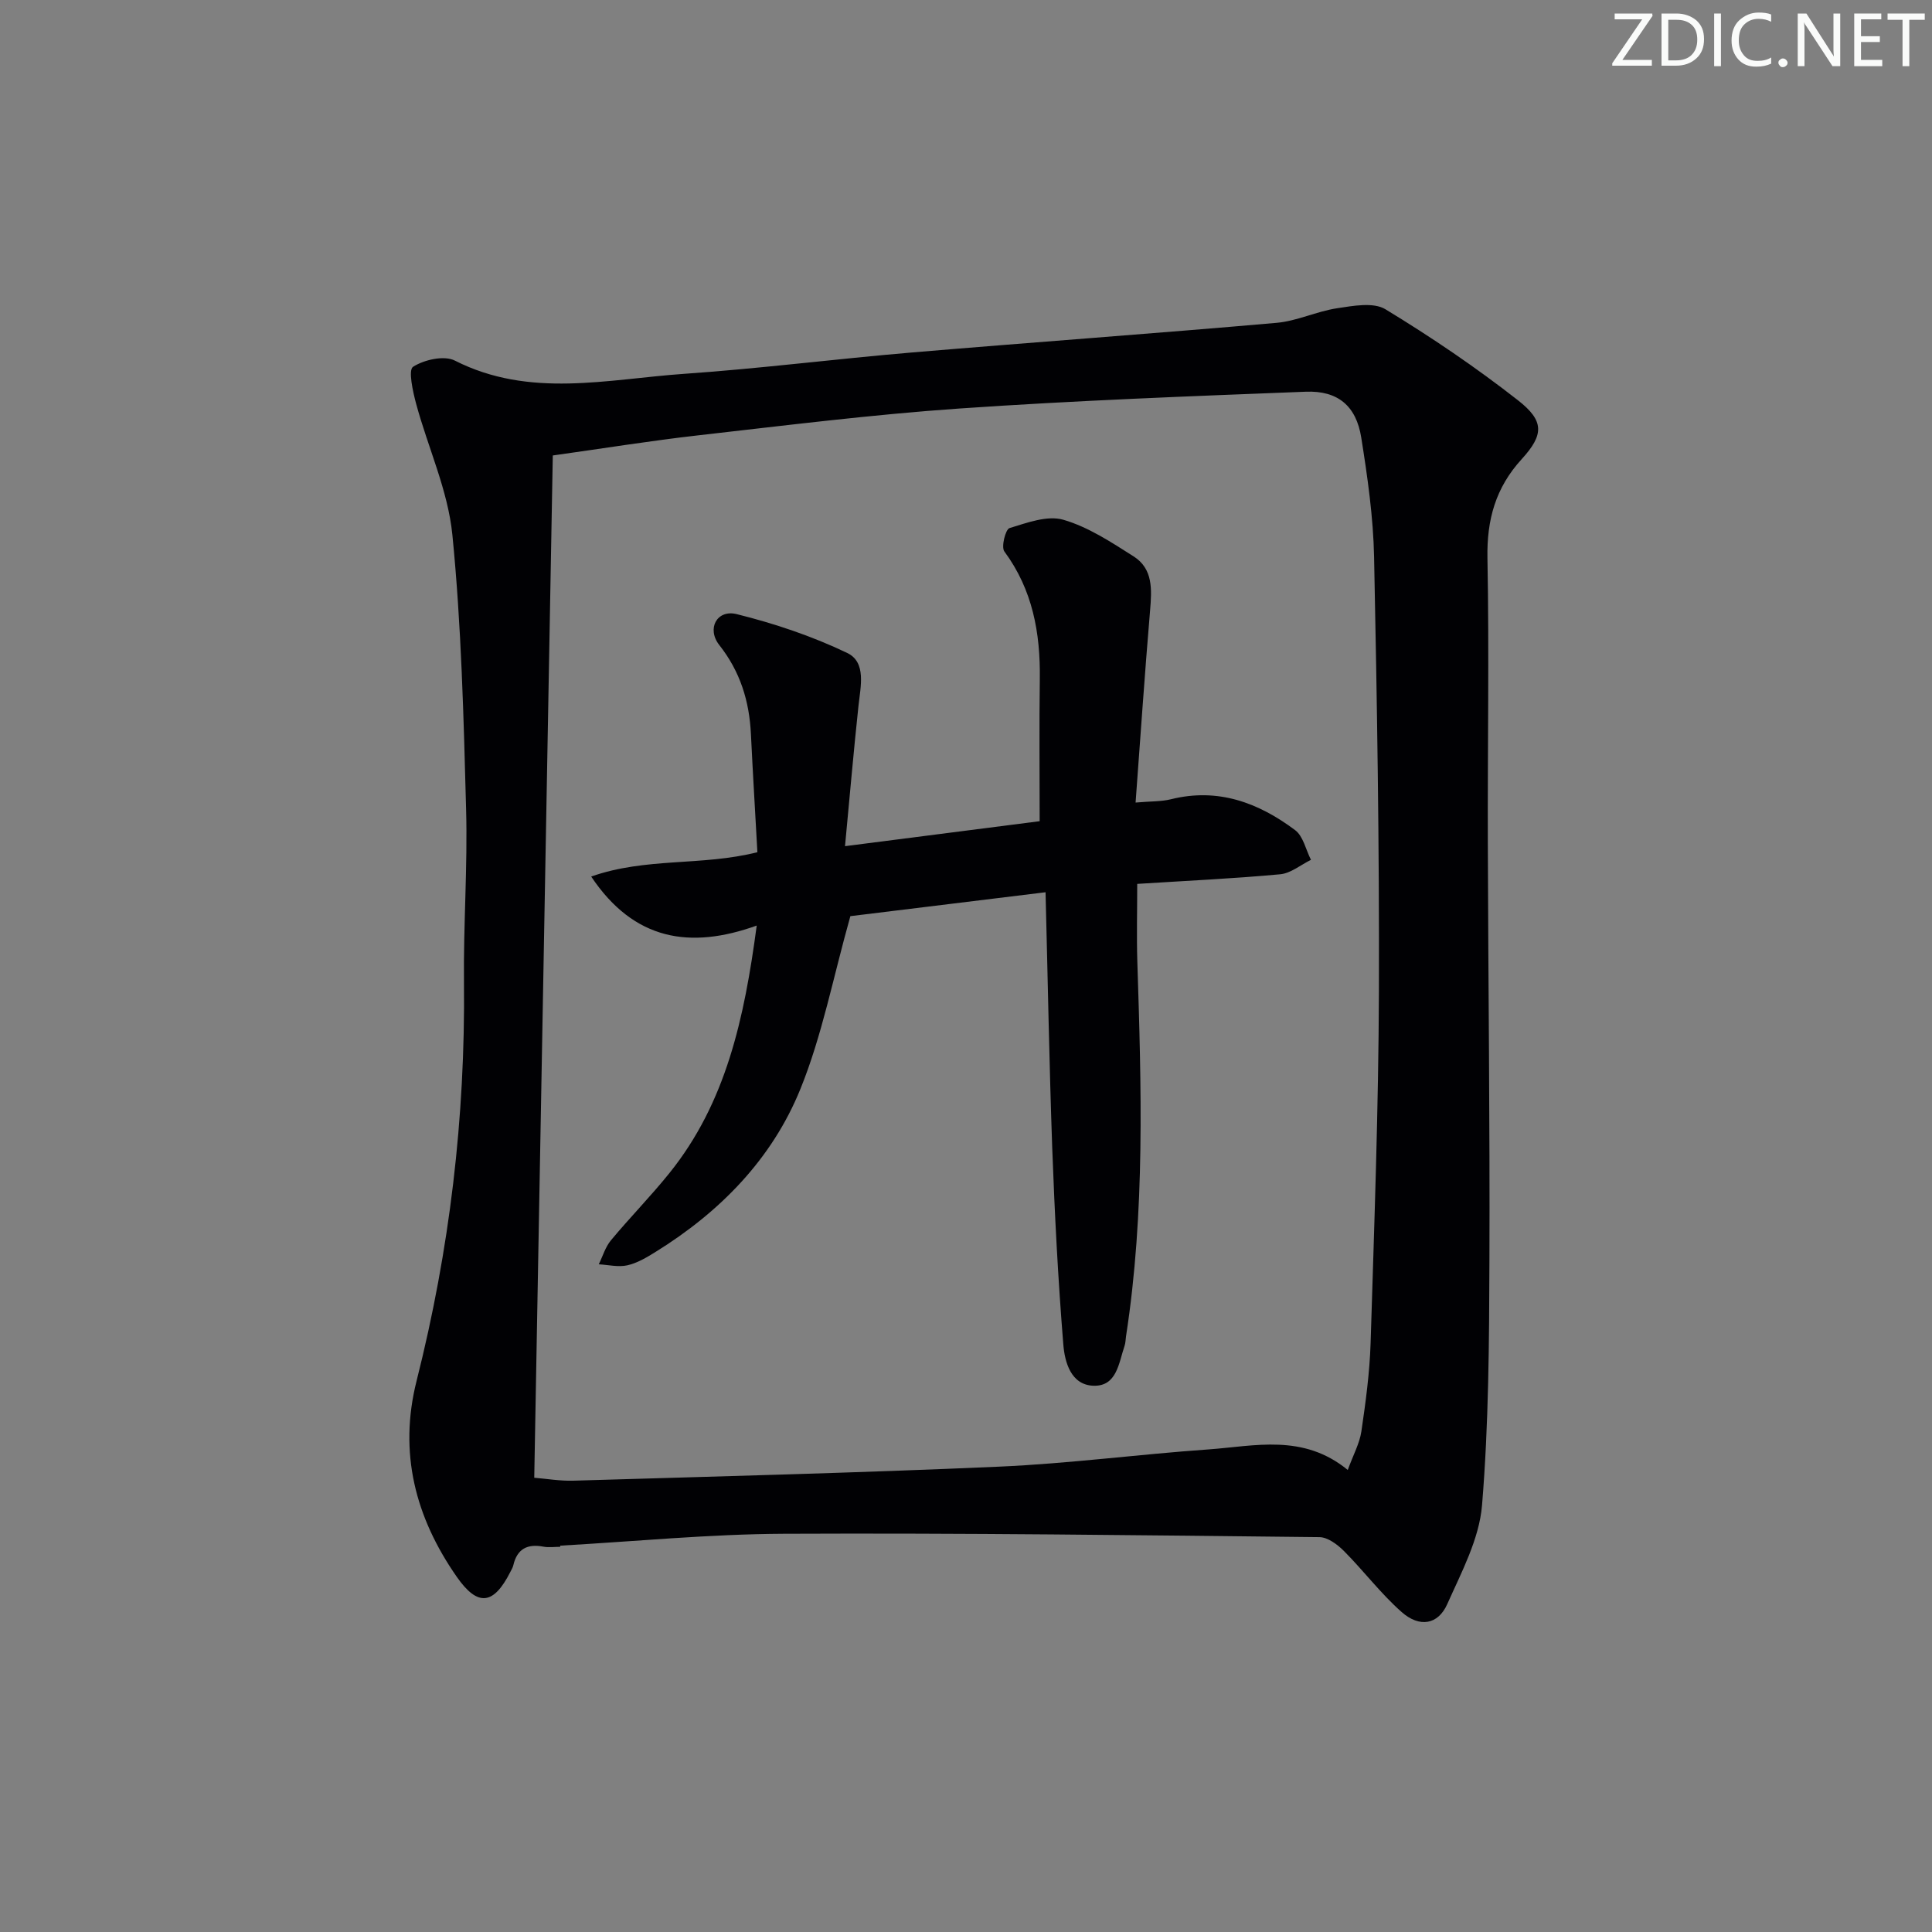 <svg enable-background="new 0 0 400 400" viewBox="0 0 400 400" xmlns="http://www.w3.org/2000/svg"><rect x="0" y="0" width="400" height="400" fill="#808080" stroke="none"/><g fill="#fafbfa"><path d="m342.2 3.2-6.3 9.2h6.1v1.2h-8.2v-.5l6.2-9.1h-5.7v-1.2h7.8v.4z"/><path d="m344 13.7v-10.9h3.1c1.6 0 3 .5 4.1 1.4 1.1 1 1.6 2.2 1.6 3.9s-.5 3-1.6 4-2.5 1.5-4.2 1.5h-3zm1.4-9.6v8.4h1.6c1.4 0 2.5-.4 3.2-1.1.8-.8 1.2-1.8 1.2-3.2s-.4-2.4-1.2-3.1-1.8-1-3.1-1z"/><path d="m356.3 2.8v10.9h-1.4v-10.9z"/><path d="m366.6 13.2c-.8.4-1.8.6-3 .6-1.6 0-2.8-.5-3.7-1.5s-1.4-2.3-1.4-3.9c0-1.7.5-3.2 1.6-4.2s2.4-1.6 4-1.6c1 0 1.9.1 2.6.4v1.5c-.8-.4-1.6-.6-2.6-.6-1.2 0-2.2.4-3 1.2s-1.1 1.9-1.1 3.3c0 1.3.4 2.3 1.1 3.1s1.6 1.1 2.8 1.1c1.1 0 2-.2 2.8-.7v1.3z"/><path d="m368.2 13c0-.3.1-.5.3-.6.2-.2.4-.3.6-.3.3 0 .5.1.7.3s.3.4.3.6-.1.5-.3.6c-.2.2-.4.3-.7.3s-.5-.1-.6-.3c-.2-.2-.3-.4-.3-.6z"/><path d="m381.1 13.7h-1.7l-5.5-8.4c-.2-.2-.3-.5-.4-.7 0 .2.1.8.1 1.5v7.6h-1.4v-10.9h1.8l5.3 8.3c.3.4.4.6.4.8 0-.3-.1-.8-.1-1.6v-7.5h1.4v10.9z"/><path d="m389.7 13.7h-5.8v-10.9h5.6v1.2h-4.2v3.5h3.9v1.2h-3.9v3.7h4.4z"/><path d="m398.4 4.1h-3.1v9.6h-1.4v-9.6h-3.1v-1.3h7.7v1.3z"/></g><path d="m115.99 320.25c-1.16 0-2.36.18-3.48-.03-3.31-.63-5.44.44-6.23 3.84-.11.48-.38.92-.61 1.37-3.47 6.87-6.75 7.27-11.09 1.05-8.59-12.31-12.09-25.71-8.32-40.63 6.83-27.04 10.09-54.5 9.8-82.42-.13-11.98.77-23.97.44-35.94-.51-18.94-.97-37.92-2.84-56.75-.91-9.2-5.05-18.06-7.5-27.13-.69-2.56-1.67-7.01-.64-7.67 2.29-1.47 6.43-2.41 8.66-1.28 15.51 7.87 31.58 3.84 47.44 2.74 15.74-1.09 31.42-3.09 47.15-4.42 25.17-2.13 50.37-3.93 75.53-6.14 4.23-.37 8.29-2.38 12.53-3.02 3.31-.5 7.52-1.3 10.01.21 9.48 5.76 18.72 12.02 27.46 18.86 5.45 4.27 5.37 7.1.75 12.17-5.42 5.93-7.24 12.55-7.09 20.5.37 19.65.02 39.32.08 58.98.08 28.78.44 57.56.33 86.34-.06 16.93-.14 33.91-1.53 50.76-.58 7-4.26 13.87-7.21 20.49-1.9 4.25-5.72 4.9-9.43 1.63-4.33-3.82-7.86-8.53-11.95-12.64-1.34-1.34-3.34-2.85-5.06-2.87-36.96-.4-73.93-.87-110.89-.7-15.44.07-30.87 1.59-46.3 2.46-.02.08-.02.16-.01.24zm163.05-15.91c1.13-3.12 2.45-5.49 2.82-7.99.89-6.07 1.72-12.19 1.91-18.32.75-24.27 1.64-48.56 1.72-72.84.1-29.96-.39-59.93-1-89.89-.17-8.26-1.36-16.54-2.66-24.72-1.04-6.53-4.84-9.74-11.47-9.48-23.92.93-47.86 1.83-71.74 3.48-18.05 1.25-36.04 3.51-54.04 5.55-9.82 1.11-19.6 2.7-30.13 4.17-1.28 70.81-2.56 140.98-3.84 211.65 2.56.21 5.33.69 8.08.61 29.42-.88 58.86-1.61 88.27-2.91 14.42-.64 28.79-2.55 43.2-3.56 9.64-.69 19.62-3.33 28.88 4.25z" fill="#010104"/><path d="m216.47 184.73c-14.45 1.77-28.22 3.45-40.41 4.95-3.58 12.72-5.85 24.7-10.34 35.77-5.88 14.52-16.67 25.5-30.03 33.77-1.82 1.13-3.76 2.29-5.81 2.75-1.86.42-3.93-.1-5.91-.21.82-1.67 1.36-3.58 2.52-4.97 3.93-4.73 8.26-9.13 12.11-13.92 11.71-14.55 15.5-31.97 18.07-51.24-13.78 4.94-25.39 3.12-34.27-10.15 11.35-4.01 22.89-2.13 34.41-5.04-.44-8.02-.94-16.23-1.34-24.46-.33-6.81-2.2-12.91-6.54-18.42-2.68-3.4-.49-7.43 3.6-6.41 7.82 1.94 15.61 4.56 22.86 8.03 4.03 1.93 2.78 6.93 2.35 10.95-1 9.34-1.81 18.69-2.79 29.06 14.07-1.8 27.29-3.5 40.3-5.17 0-10.25-.1-19.86.03-29.46.13-9.54-1.49-18.47-7.34-26.39-.69-.93.24-4.57 1.06-4.83 3.61-1.1 7.83-2.69 11.15-1.73 5.15 1.49 9.91 4.64 14.53 7.57 4.09 2.59 3.79 6.91 3.43 11.23-1.1 13.03-1.99 26.08-3 39.75 3.2-.28 5.35-.19 7.35-.69 9.72-2.42 18.1.72 25.68 6.4 1.68 1.26 2.22 4.06 3.28 6.15-2.12 1.04-4.18 2.79-6.38 2.99-9.58.89-19.2 1.33-29.59 1.99 0 5.53-.14 10.78.02 16.02.83 25.93 1.64 51.86-2.34 77.65-.1.66-.09 1.35-.3 1.97-1.21 3.54-1.59 8.43-6.46 8.26-4.66-.16-5.93-4.92-6.22-8.52-1.1-13.57-1.8-27.18-2.3-40.79-.61-17.25-.91-34.53-1.38-52.86z" fill="#010104"/></svg>